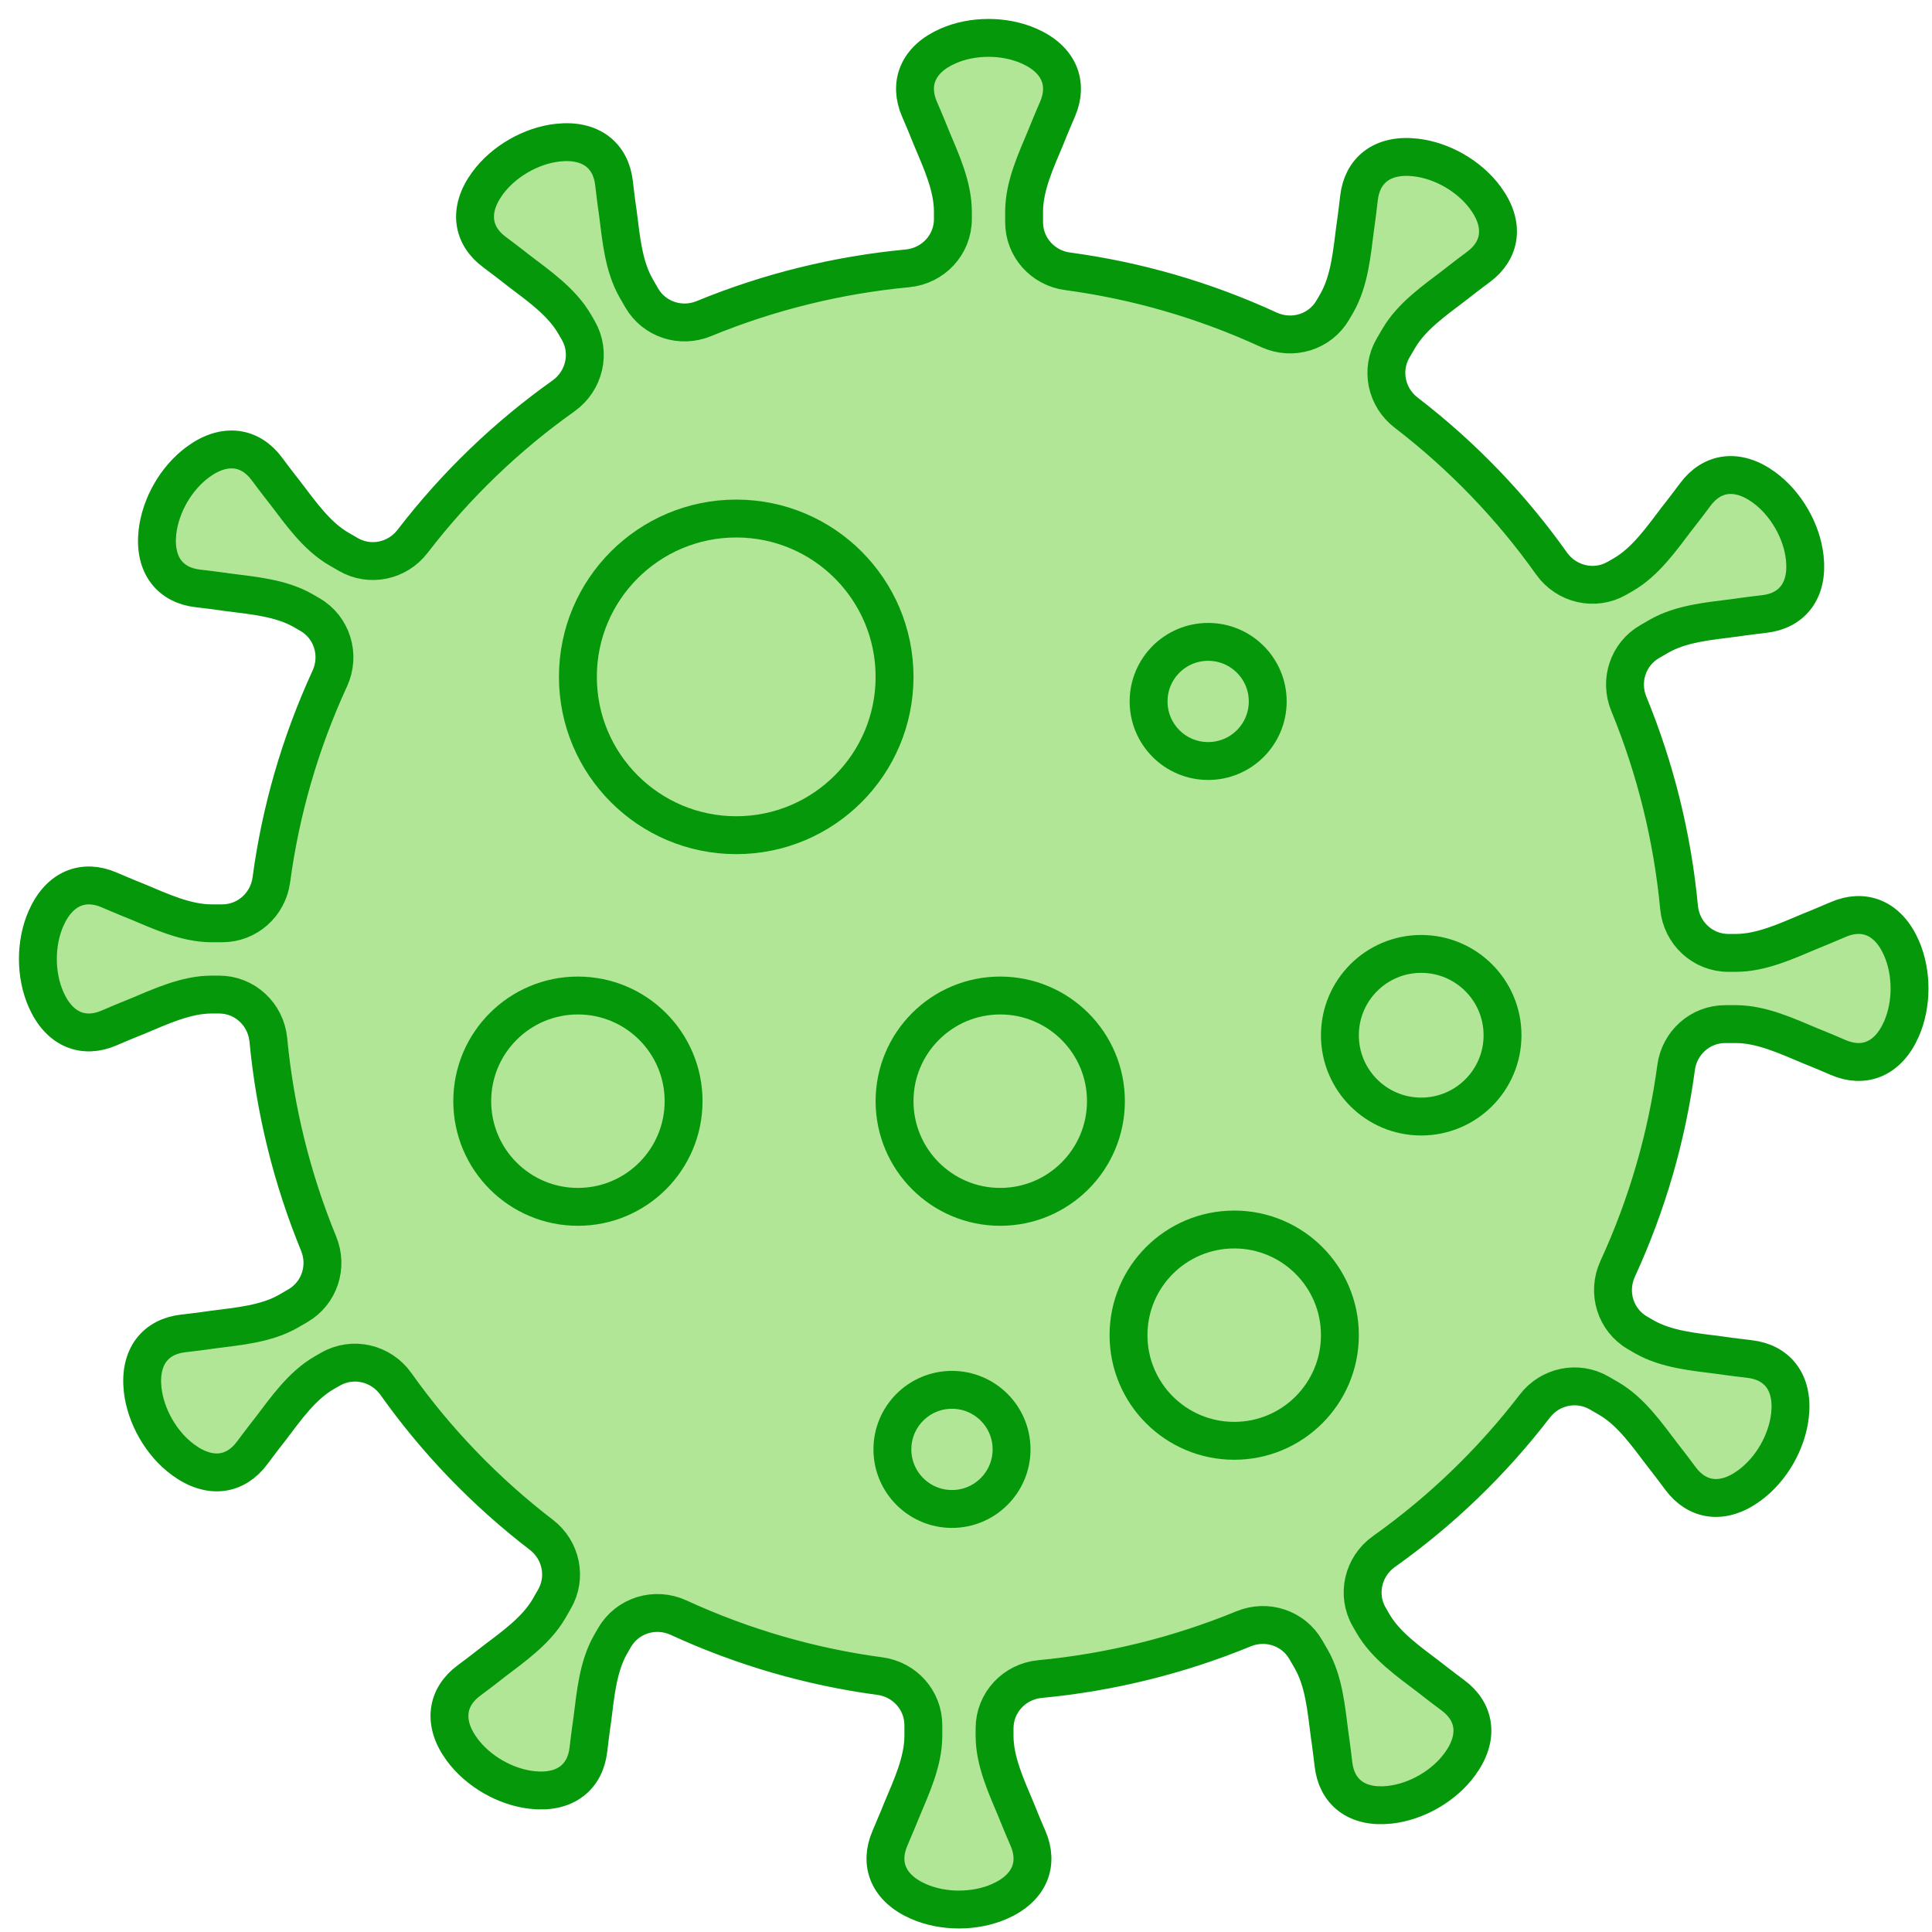 <svg width="51" height="51" viewBox="0 0 51 51" fill="none" xmlns="http://www.w3.org/2000/svg">
<path fill-rule="evenodd" clip-rule="evenodd" d="M50.194 25.026C49.837 24.213 49.19 23.984 48.524 24.273C48.129 24.444 47.786 24.581 47.786 24.581C47.171 24.837 46.5 25.154 45.822 25.154H45.626C44.945 25.154 44.387 24.631 44.323 23.953C44.148 22.105 43.701 20.293 42.996 18.578C42.746 17.968 42.975 17.268 43.546 16.938L43.791 16.796C44.379 16.457 45.118 16.396 45.779 16.311C45.779 16.311 46.145 16.257 46.572 16.208C47.294 16.126 47.739 15.603 47.641 14.721C47.602 14.368 47.479 14.011 47.293 13.69C47.107 13.368 46.86 13.082 46.574 12.872C45.858 12.346 45.184 12.471 44.751 13.055C44.495 13.4 44.265 13.69 44.265 13.69C43.861 14.22 43.439 14.829 42.851 15.169L42.686 15.264C42.096 15.604 41.35 15.429 40.956 14.874C39.901 13.388 38.616 12.042 37.117 10.891C36.593 10.489 36.441 9.766 36.77 9.195L36.915 8.947C37.253 8.358 37.863 7.936 38.393 7.532C38.393 7.532 38.683 7.302 39.028 7.046C39.612 6.614 39.737 5.938 39.211 5.224C39.001 4.938 38.715 4.69 38.393 4.504C38.072 4.319 37.715 4.195 37.362 4.156C36.48 4.058 35.957 4.504 35.874 5.226C35.826 5.653 35.773 6.018 35.773 6.018C35.687 6.679 35.625 7.418 35.287 8.006L35.187 8.178C34.846 8.769 34.114 8.99 33.495 8.706C31.774 7.914 29.985 7.404 28.183 7.162C27.527 7.075 27.034 6.527 27.034 5.866V5.587C27.034 4.908 27.35 4.237 27.607 3.622C27.607 3.622 27.743 3.279 27.915 2.884C28.204 2.218 27.974 1.57 27.161 1.214C26.836 1.071 26.465 1 26.094 1C25.723 1 25.351 1.071 25.026 1.214C24.214 1.57 23.984 2.218 24.273 2.884C24.445 3.279 24.581 3.622 24.581 3.622C24.837 4.237 25.154 4.908 25.154 5.587V5.782C25.154 6.463 24.631 7.02 23.953 7.084C22.106 7.259 20.293 7.706 18.579 8.411C17.969 8.662 17.268 8.433 16.938 7.861L16.797 7.616C16.457 7.028 16.396 6.29 16.311 5.629C16.311 5.629 16.257 5.263 16.209 4.835C16.127 4.114 15.604 3.668 14.721 3.766C14.369 3.805 14.011 3.929 13.69 4.115C13.369 4.3 13.083 4.547 12.872 4.834C12.346 5.549 12.472 6.225 13.055 6.656C13.401 6.913 13.69 7.142 13.69 7.142C14.22 7.546 14.829 7.969 15.169 8.556L15.265 8.721C15.605 9.312 15.429 10.057 14.874 10.452C13.389 11.506 12.042 12.792 10.891 14.29C10.489 14.814 9.766 14.967 9.195 14.637L8.947 14.493C8.358 14.153 7.937 13.544 7.532 13.015C7.532 13.015 7.302 12.725 7.046 12.38C6.615 11.796 5.939 11.671 5.224 12.197C4.938 12.407 4.69 12.693 4.505 13.014C4.32 13.336 4.196 13.693 4.156 14.046C4.059 14.928 4.504 15.451 5.226 15.533C5.653 15.582 6.019 15.635 6.019 15.635C6.68 15.721 7.419 15.782 8.006 16.121L8.179 16.221C8.769 16.561 8.991 17.294 8.705 17.913C7.914 19.633 7.404 21.423 7.163 23.225C7.075 23.88 6.527 24.373 5.866 24.373H5.587C4.908 24.373 4.237 24.057 3.622 23.8C3.622 23.8 3.279 23.664 2.884 23.493C2.218 23.204 1.571 23.433 1.214 24.246C1.071 24.572 1 24.942 1 25.314C1 25.685 1.071 26.056 1.214 26.382C1.571 27.194 2.218 27.424 2.884 27.134C3.279 26.963 3.622 26.827 3.622 26.827C4.237 26.571 4.908 26.254 5.587 26.254H5.782C6.463 26.254 7.02 26.776 7.084 27.454C7.26 29.302 7.707 31.114 8.411 32.829C8.662 33.439 8.433 34.139 7.861 34.469L7.617 34.611C7.029 34.95 6.29 35.011 5.63 35.097C5.63 35.097 5.263 35.151 4.835 35.199C4.114 35.282 3.669 35.804 3.766 36.687C3.806 37.039 3.93 37.396 4.115 37.717C4.301 38.039 4.547 38.325 4.834 38.535C5.549 39.061 6.225 38.936 6.657 38.352C6.913 38.007 7.142 37.717 7.142 37.717C7.546 37.187 7.969 36.578 8.556 36.239L8.722 36.144C9.313 35.803 10.057 35.978 10.452 36.534C11.506 38.019 12.792 39.365 14.291 40.516C14.815 40.918 14.967 41.641 14.637 42.212L14.494 42.461C14.153 43.049 13.544 43.471 13.015 43.875C13.015 43.875 12.725 44.105 12.38 44.361C11.796 44.793 11.671 45.469 12.197 46.184C12.407 46.469 12.693 46.717 13.015 46.903C13.336 47.088 13.694 47.212 14.046 47.251C14.928 47.349 15.451 46.903 15.533 46.181C15.582 45.754 15.636 45.389 15.636 45.389C15.721 44.728 15.782 43.989 16.122 43.401L16.222 43.228C16.562 42.639 17.294 42.417 17.913 42.702C19.633 43.493 21.423 44.003 23.226 44.245C23.88 44.332 24.374 44.88 24.374 45.542V45.821C24.374 46.5 24.058 47.171 23.801 47.786C23.801 47.786 23.664 48.129 23.493 48.524C23.204 49.19 23.433 49.837 24.247 50.194C24.572 50.336 24.943 50.407 25.313 50.407C25.685 50.407 26.056 50.336 26.382 50.194C27.195 49.837 27.425 49.19 27.135 48.524C26.963 48.129 26.827 47.786 26.827 47.786C26.571 47.171 26.254 46.5 26.254 45.821V45.625C26.254 44.945 26.777 44.387 27.454 44.323C29.302 44.148 31.114 43.701 32.829 42.996C33.44 42.745 34.14 42.975 34.469 43.546L34.611 43.791C34.95 44.379 35.011 45.118 35.097 45.778C35.097 45.778 35.151 46.145 35.2 46.572C35.282 47.293 35.804 47.739 36.687 47.641C37.039 47.602 37.396 47.478 37.718 47.293C38.039 47.107 38.325 46.86 38.535 46.573C39.061 45.858 38.937 45.183 38.353 44.751C38.008 44.495 37.717 44.265 37.717 44.265C37.187 43.861 36.578 43.439 36.239 42.851L36.144 42.685C35.803 42.096 35.978 41.35 36.534 40.956C38.019 39.901 39.365 38.616 40.516 37.117C40.918 36.593 41.641 36.441 42.212 36.77L42.461 36.914C43.049 37.253 43.471 37.862 43.876 38.392C43.876 38.392 44.105 38.683 44.361 39.028C44.794 39.612 45.469 39.736 46.184 39.21C46.469 39 46.718 38.714 46.903 38.393C47.088 38.071 47.212 37.714 47.251 37.362C47.35 36.479 46.903 35.957 46.181 35.874C45.755 35.826 45.389 35.772 45.389 35.772C44.728 35.687 43.99 35.625 43.401 35.286L43.229 35.186C42.639 34.846 42.417 34.113 42.702 33.495C43.493 31.774 44.003 29.984 44.245 28.182C44.332 27.527 44.881 27.034 45.542 27.034H45.822C46.5 27.034 47.171 27.35 47.786 27.607C47.786 27.607 48.129 27.743 48.524 27.915C49.19 28.203 49.837 27.974 50.194 27.161C50.336 26.835 50.407 26.465 50.407 26.094C50.407 25.723 50.336 25.351 50.194 25.026Z" fill="#B0E696" stroke="#04980A"/>
<path fill-rule="evenodd" clip-rule="evenodd" d="M23.614 17.867C23.614 20.175 21.743 22.047 19.435 22.047C17.127 22.047 15.255 20.175 15.255 17.867C15.255 15.559 17.127 13.688 19.435 13.688C21.743 13.688 23.614 15.559 23.614 17.867Z" stroke="#04980A"/>
<path fill-rule="evenodd" clip-rule="evenodd" d="M35.37 35.245C35.37 36.786 34.121 38.034 32.58 38.034C31.04 38.034 29.79 36.786 29.79 35.245C29.79 33.704 31.04 32.456 32.58 32.456C34.121 32.456 35.37 33.704 35.37 35.245Z" stroke="#04980A"/>
<path fill-rule="evenodd" clip-rule="evenodd" d="M18.045 29.068C18.045 30.609 16.796 31.858 15.255 31.858C13.715 31.858 12.466 30.609 12.466 29.068C12.466 27.528 13.715 26.279 15.255 26.279C16.796 26.279 18.045 27.528 18.045 29.068Z" stroke="#04980A"/>
<path fill-rule="evenodd" clip-rule="evenodd" d="M29.194 29.068C29.194 30.609 27.944 31.858 26.403 31.858C24.863 31.858 23.614 30.609 23.614 29.068C23.614 27.528 24.863 26.279 26.403 26.279C27.944 26.279 29.194 27.528 29.194 29.068Z" stroke="#04980A"/>
<path fill-rule="evenodd" clip-rule="evenodd" d="M39.663 27.328C39.663 28.513 38.702 29.474 37.516 29.474C36.33 29.474 35.37 28.513 35.37 27.328C35.37 26.143 36.33 25.181 37.516 25.181C38.702 25.181 39.663 26.143 39.663 27.328Z" stroke="#04980A"/>
<path fill-rule="evenodd" clip-rule="evenodd" d="M26.703 38.26C26.703 39.128 25.998 39.833 25.13 39.833C24.261 39.833 23.557 39.128 23.557 38.26C23.557 37.391 24.261 36.688 25.13 36.688C25.998 36.688 26.703 37.391 26.703 38.26Z" stroke="#04980A"/>
<path fill-rule="evenodd" clip-rule="evenodd" d="M33.465 18.516C33.465 19.385 32.761 20.089 31.892 20.089C31.023 20.089 30.32 19.385 30.32 18.516C30.32 17.648 31.023 16.944 31.892 16.944C32.761 16.944 33.465 17.648 33.465 18.516Z" stroke="#04980A"/>
</svg>
